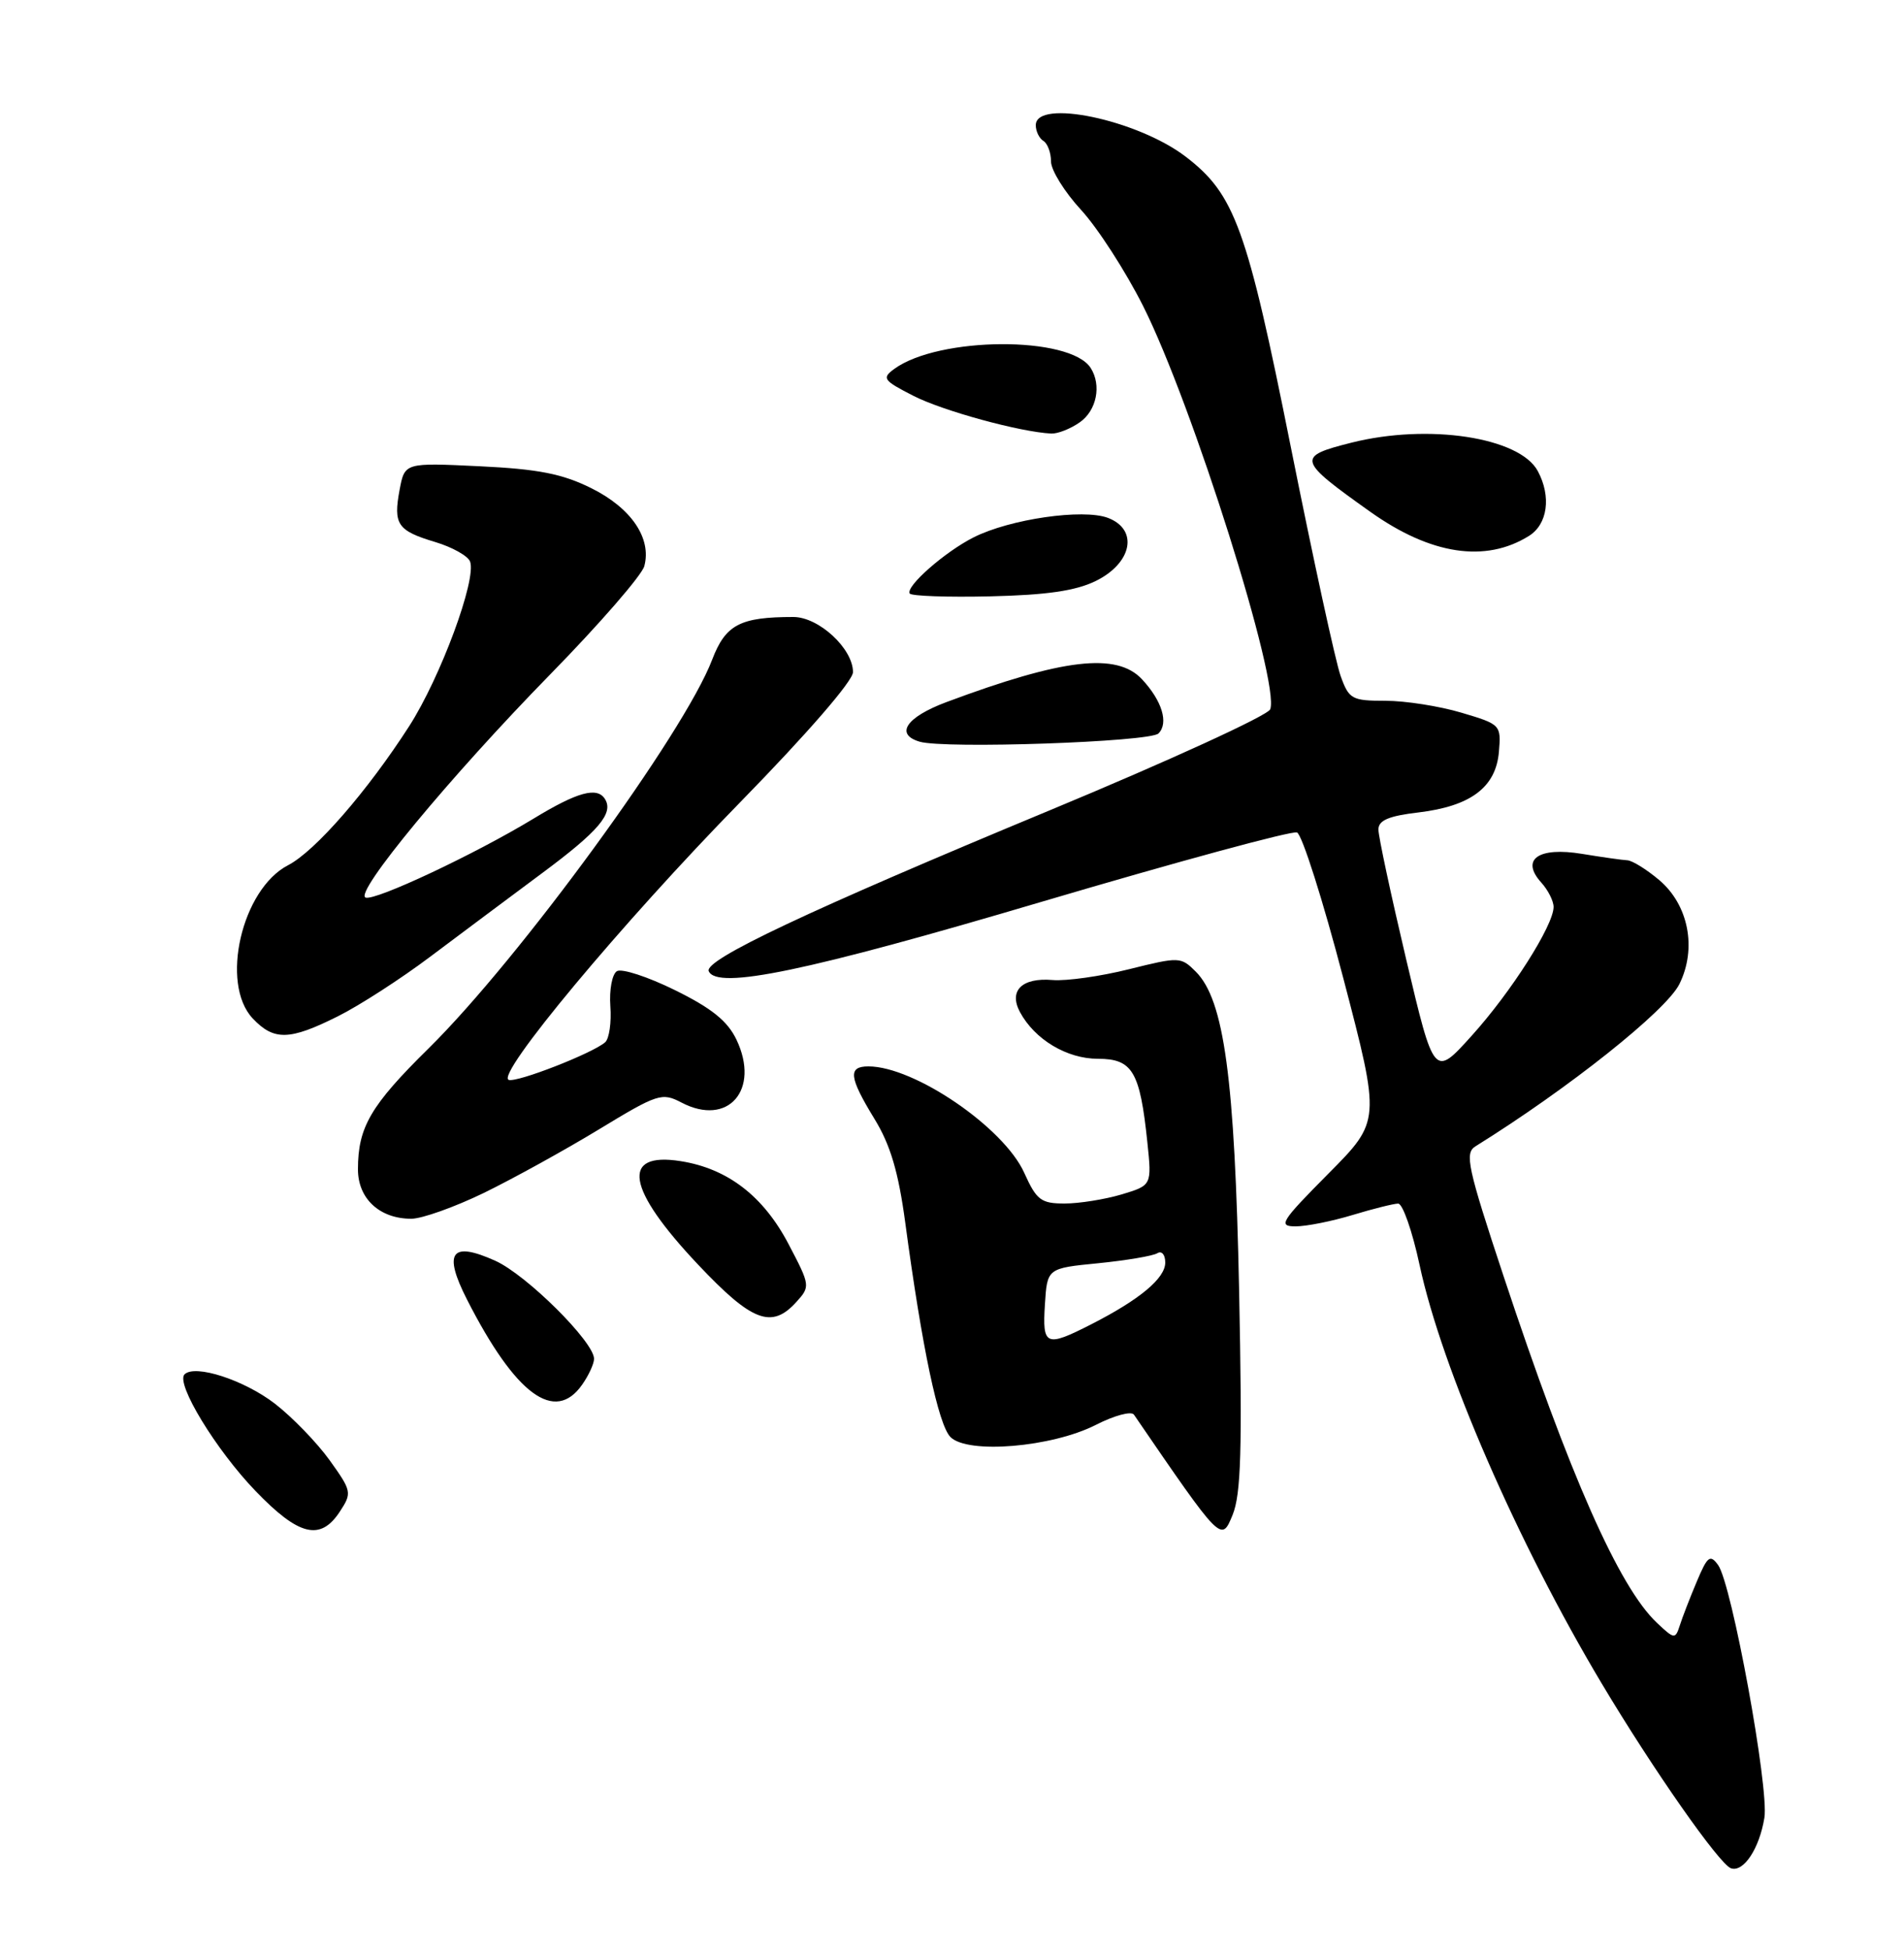 <?xml version="1.0" encoding="UTF-8" standalone="no"?>
<!DOCTYPE svg PUBLIC "-//W3C//DTD SVG 1.1//EN" "http://www.w3.org/Graphics/SVG/1.1/DTD/svg11.dtd" >
<svg xmlns="http://www.w3.org/2000/svg" xmlns:xlink="http://www.w3.org/1999/xlink" version="1.1" viewBox="0 0 250 256">
 <g >
 <path fill="currentColor"
d=" M 231.67 238.64 C 232.30 234.77 227.38 207.90 225.59 205.46 C 224.54 204.02 224.19 204.30 222.78 207.66 C 221.89 209.77 220.89 212.35 220.56 213.40 C 219.97 215.22 219.84 215.20 217.57 213.06 C 212.59 208.39 206.08 193.66 197.41 167.50 C 192.70 153.28 192.29 151.39 193.72 150.50 C 205.93 142.91 218.78 132.69 220.51 129.19 C 222.83 124.50 221.71 118.78 217.84 115.52 C 216.19 114.13 214.32 112.97 213.67 112.94 C 213.03 112.91 210.36 112.53 207.74 112.10 C 202.00 111.15 199.62 112.81 202.36 115.85 C 203.26 116.84 204.00 118.30 203.99 119.08 C 203.97 121.51 198.42 130.24 193.24 135.97 C 188.30 141.45 188.30 141.45 184.64 125.97 C 182.63 117.46 180.98 109.78 180.99 108.89 C 181.00 107.69 182.35 107.12 186.24 106.66 C 193.11 105.84 196.41 103.36 196.81 98.71 C 197.11 95.16 197.04 95.09 191.88 93.56 C 188.99 92.70 184.51 92.00 181.92 92.00 C 177.50 92.00 177.12 91.79 176.03 88.75 C 175.38 86.96 172.44 73.44 169.49 58.70 C 163.73 29.89 162.13 25.49 155.66 20.55 C 149.31 15.71 136.00 12.93 136.00 16.44 C 136.00 17.23 136.45 18.16 137.00 18.50 C 137.55 18.84 138.00 20.05 138.00 21.20 C 138.00 22.34 139.78 25.21 141.95 27.56 C 144.12 29.92 147.79 35.60 150.09 40.17 C 156.57 53.05 168.11 89.66 166.78 93.12 C 166.47 93.93 153.46 99.89 137.86 106.37 C 106.09 119.56 92.41 126.02 93.06 127.50 C 94.15 129.97 105.98 127.51 136.80 118.38 C 154.56 113.13 169.64 109.03 170.30 109.29 C 170.96 109.55 173.70 118.17 176.39 128.46 C 181.28 147.17 181.28 147.17 174.42 154.08 C 168.16 160.39 167.78 161.00 170.12 161.00 C 171.53 161.00 174.89 160.33 177.59 159.51 C 180.29 158.69 182.99 158.02 183.58 158.01 C 184.17 158.00 185.44 161.62 186.39 166.05 C 189.31 179.66 199.25 202.50 210.30 221.00 C 217.02 232.26 225.76 244.75 227.28 245.27 C 228.94 245.83 231.01 242.69 231.67 238.64 Z  M 162.70 169.50 C 162.13 141.56 160.74 131.29 157.01 127.56 C 155.05 125.60 154.84 125.60 148.25 127.24 C 144.54 128.17 140.02 128.81 138.21 128.66 C 134.19 128.32 132.42 130.05 133.92 132.86 C 135.86 136.47 140.08 139.00 144.16 139.00 C 148.70 139.00 149.68 140.65 150.65 149.95 C 151.24 155.61 151.24 155.61 147.26 156.81 C 145.06 157.46 141.70 158.00 139.79 158.00 C 136.69 158.00 136.10 157.56 134.48 153.96 C 131.80 148.02 120.05 140.00 114.03 140.00 C 111.31 140.00 111.47 141.41 114.82 146.89 C 116.91 150.30 117.96 153.84 118.86 160.50 C 121.07 176.97 123.21 187.06 124.80 188.66 C 127.07 190.93 138.12 190.00 143.89 187.06 C 146.30 185.83 148.55 185.22 148.89 185.72 C 160.41 202.54 160.36 202.49 161.84 198.89 C 162.95 196.17 163.12 190.36 162.70 169.50 Z  M 44.62 198.45 C 46.23 195.99 46.19 195.76 43.28 191.70 C 41.62 189.39 38.39 186.06 36.11 184.29 C 32.07 181.17 25.60 179.07 24.23 180.43 C 23.04 181.62 28.35 190.34 33.56 195.75 C 39.24 201.65 42.07 202.34 44.62 198.45 Z  M 76.44 181.78 C 77.30 180.56 78.00 179.03 78.00 178.39 C 78.00 176.17 69.14 167.37 65.04 165.52 C 59.23 162.90 58.15 164.39 61.33 170.63 C 67.69 183.10 72.85 186.91 76.44 181.78 Z  M 104.56 170.93 C 106.41 168.89 106.39 168.76 103.54 163.33 C 100.24 157.03 95.54 153.41 89.38 152.44 C 81.45 151.18 82.26 156.06 91.64 166.00 C 98.74 173.53 101.32 174.51 104.56 170.93 Z  M 63.53 156.61 C 67.36 154.74 74.16 150.99 78.64 148.27 C 86.36 143.58 86.91 143.40 89.49 144.75 C 95.60 147.95 99.84 143.08 96.70 136.49 C 95.53 134.04 93.44 132.36 88.63 129.99 C 85.06 128.23 81.63 127.11 81.00 127.50 C 80.37 127.89 79.99 129.95 80.14 132.09 C 80.30 134.23 79.99 136.36 79.46 136.83 C 77.82 138.27 67.91 142.14 66.80 141.77 C 65.00 141.17 81.63 121.22 97.17 105.34 C 105.99 96.32 112.00 89.39 112.00 88.24 C 112.00 85.15 107.51 81.00 104.17 81.00 C 97.17 81.00 95.27 82.00 93.51 86.60 C 89.84 96.24 68.19 125.89 56.28 137.63 C 48.66 145.13 47.00 147.98 47.00 153.51 C 47.00 157.36 49.84 160.00 54.00 160.00 C 55.41 160.00 59.69 158.47 63.53 156.61 Z  M 44.35 133.43 C 47.18 132.02 52.65 128.49 56.50 125.59 C 60.35 122.70 66.94 117.78 71.15 114.65 C 78.59 109.13 80.60 106.77 79.44 104.91 C 78.42 103.25 75.83 103.96 70.06 107.47 C 62.38 112.13 49.32 118.27 48.01 117.84 C 46.41 117.30 59.05 102.02 72.26 88.52 C 78.73 81.91 84.28 75.52 84.60 74.32 C 85.58 70.66 82.88 66.69 77.64 64.09 C 73.83 62.20 70.68 61.58 62.96 61.21 C 53.14 60.74 53.14 60.74 52.47 64.30 C 51.62 68.85 52.18 69.67 57.15 71.16 C 59.38 71.83 61.44 72.98 61.72 73.72 C 62.61 76.04 57.85 88.91 53.73 95.33 C 48.24 103.87 41.37 111.76 37.82 113.59 C 31.74 116.74 28.88 129.11 33.17 133.69 C 35.96 136.65 38.01 136.60 44.35 133.43 Z  M 152.11 96.29 C 153.47 94.93 152.59 92.01 149.95 89.18 C 146.64 85.63 139.59 86.45 124.25 92.18 C 118.99 94.15 117.47 96.40 120.75 97.37 C 124.03 98.34 150.99 97.41 152.11 96.29 Z  M 143.86 76.28 C 148.66 73.93 149.52 69.53 145.48 67.99 C 142.21 66.75 132.59 68.14 127.83 70.55 C 124.05 72.46 118.88 77.00 119.45 77.92 C 119.66 78.25 124.41 78.42 130.02 78.29 C 137.39 78.12 141.23 77.57 143.86 76.28 Z  M 200.75 70.36 C 203.21 68.83 203.71 65.19 201.92 61.85 C 199.54 57.40 187.55 55.57 177.43 58.12 C 170.20 59.94 170.32 60.37 179.95 67.21 C 187.87 72.83 195.04 73.92 200.75 70.36 Z  M 141.78 55.44 C 143.99 53.90 144.66 50.58 143.21 48.31 C 140.52 44.08 123.26 44.16 117.41 48.44 C 115.76 49.65 115.97 49.94 119.94 51.97 C 123.80 53.94 133.91 56.71 138.03 56.92 C 138.87 56.96 140.56 56.30 141.78 55.44 Z  M 137.20 171.25 C 137.50 166.50 137.50 166.50 144.20 165.84 C 147.89 165.47 151.38 164.88 151.95 164.53 C 152.54 164.17 153.00 164.71 153.00 165.75 C 153.00 167.82 149.65 170.61 143.26 173.87 C 137.31 176.90 136.85 176.70 137.20 171.25 Z "/>
</g>
</svg>